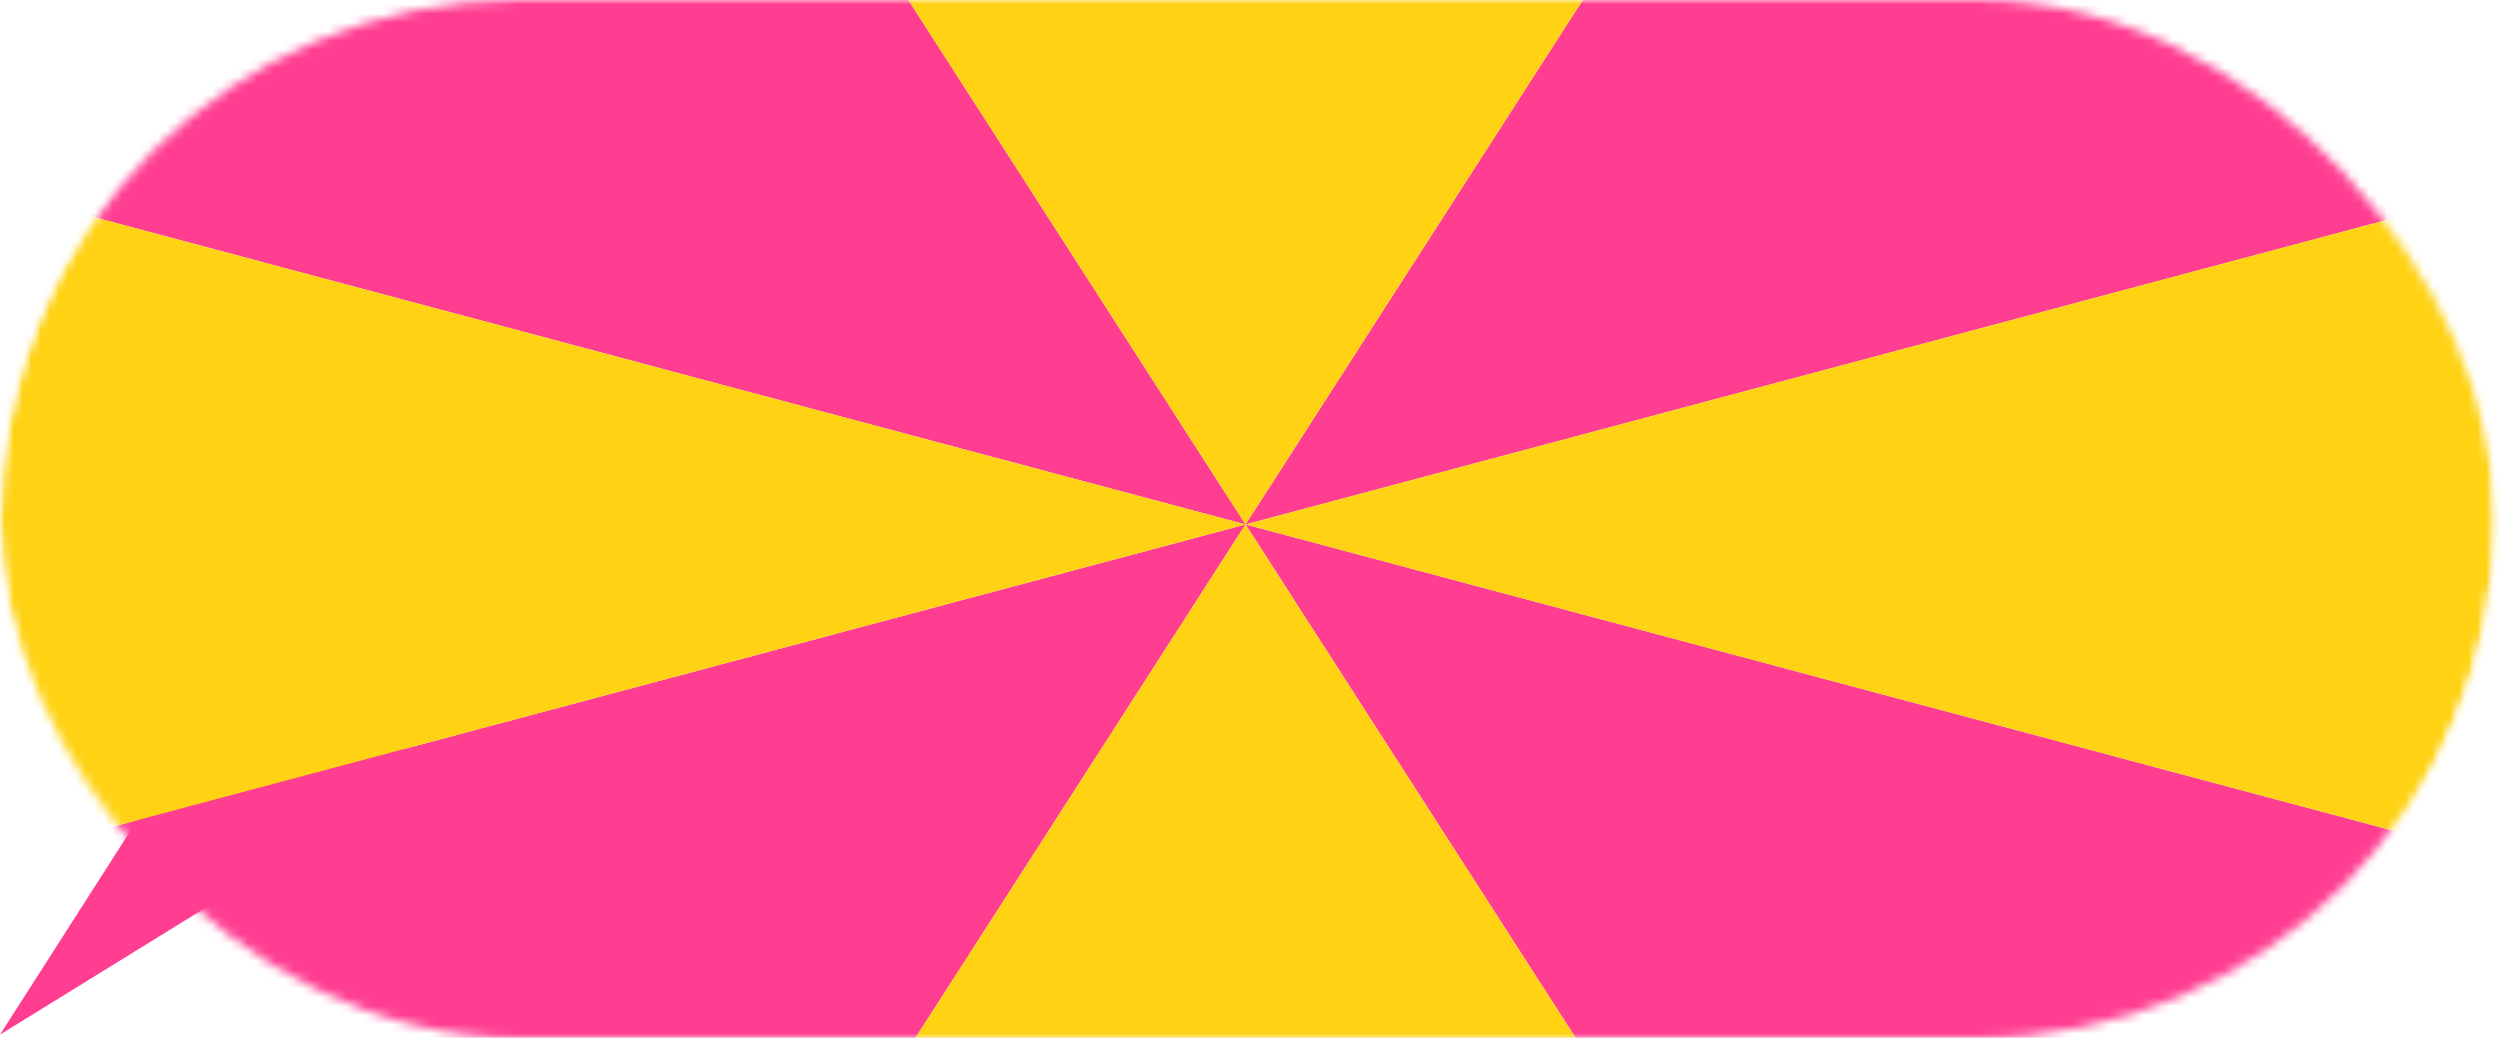 <svg width="277" height="115" viewBox="0 0 277 115" fill="none" xmlns="http://www.w3.org/2000/svg">
<path d="M0 114.636L30.016 67.74L47.321 85.436L0 114.636Z" fill="#FF3E91"/>
<mask id="mask0_0_690" style="mask-type:alpha" maskUnits="userSpaceOnUse" x="0" y="0" width="277" height="115">
<rect x="0.001" width="276.473" height="115" rx="57.5" fill="#F9616B"/>
</mask>
<g mask="url(#mask0_0_690)">
<mask id="mask1_0_690" style="mask-type:alpha" maskUnits="userSpaceOnUse" x="0" y="-32" width="277" height="179">
<ellipse cx="138.237" cy="57.501" rx="138.236" ry="89.007" fill="#C4C4C4"/>
</mask>
<g mask="url(#mask1_0_690)">
<path d="M138.006 58.109L69.446 -48.521L20.914 -17.304L-27.617 13.914L138.006 58.109Z" fill="#FF3E91"/>
<path d="M138.006 58.109L303.527 13.941L255.068 -17.323L206.61 -48.588L138.006 58.109Z" fill="#FF3E91"/>
<path d="M138.006 58.109L206.567 164.74L255.098 133.522L303.63 102.305L138.006 58.109Z" fill="#FF3E91"/>
<path d="M138.006 58.109L-27.514 102.277L20.945 133.542L69.403 164.807L138.006 58.109Z" fill="#FF3E91"/>
<path d="M138.005 58.111L206.566 -48.52L137.984 -48.553L69.402 -48.586L138.005 58.111Z" fill="#FFD214"/>
<path d="M138.005 58.111L303.526 102.279L303.577 58.097L303.629 13.916L138.005 58.111Z" fill="#FFD214"/>
<path d="M138.005 58.111L69.444 164.742L138.027 164.775L206.609 164.808L138.005 58.111Z" fill="#FFD214"/>
<path d="M138.005 58.111L-27.515 13.943L-27.567 58.125L-27.618 102.307L138.005 58.111Z" fill="#FFD214"/>
</g>
</g>
</svg>

